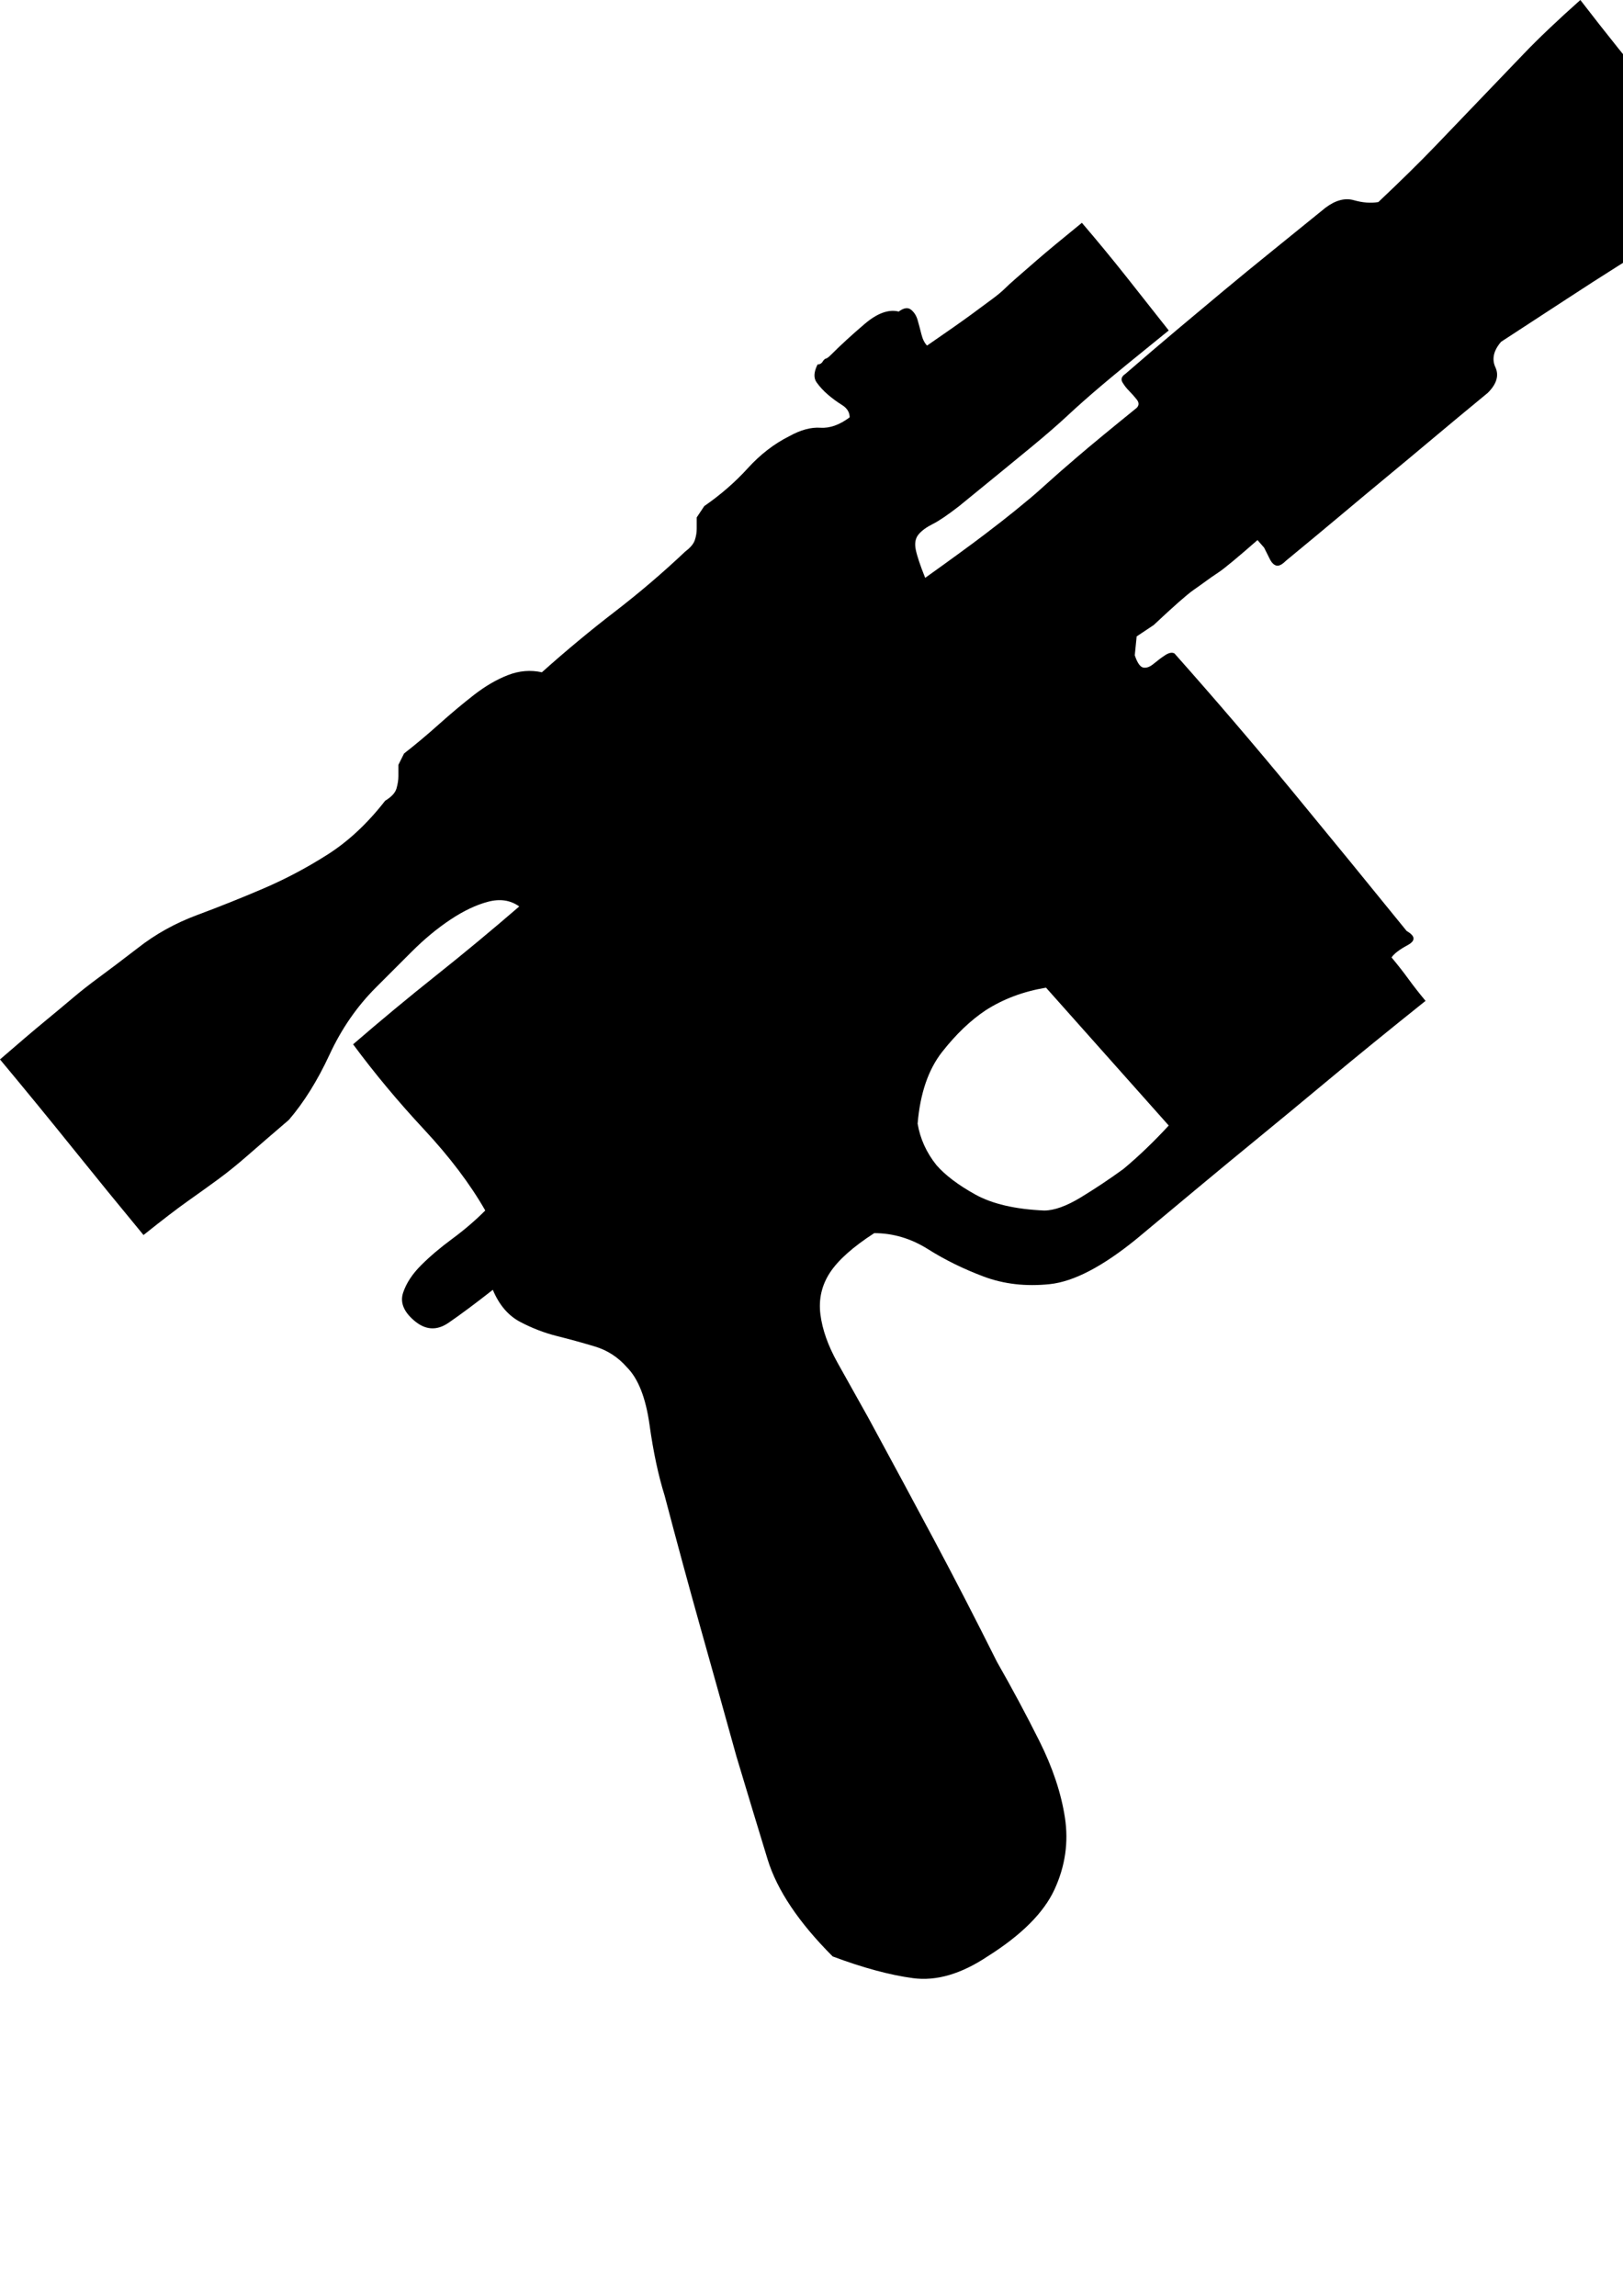 <?xml version="1.0" encoding="UTF-8" standalone="no"?>
<svg
   xmlns:dc="http://purl.org/dc/elements/1.1/"
   xmlns:cc="http://creativecommons.org/ns#"
   xmlns:rdf="http://www.w3.org/1999/02/22-rdf-syntax-ns#"
   xmlns:svg="http://www.w3.org/2000/svg"
   xmlns="http://www.w3.org/2000/svg"
   xmlns:sodipodi="http://sodipodi.sourceforge.net/DTD/sodipodi-0.dtd"
   xmlns:inkscape="http://www.inkscape.org/namespaces/inkscape"
   width="210mm"
   height="297mm"
   viewBox="0 0 210 297"
   version="1.1"
   id="svg2076"
   inkscape:version="1.0.2-2 (e86c870879, 2021-01-15)"
   sodipodi:docname="ranged.svg">
  <defs
     id="defs2070" />
  <sodipodi:namedview
     id="base"
     pagecolor="#ffffff"
     bordercolor="#666666"
     borderopacity="1.0"
     inkscape:pageopacity="0.0"
     inkscape:pageshadow="2"
     inkscape:zoom="0.35"
     inkscape:cx="400"
     inkscape:cy="560"
     inkscape:document-units="mm"
     inkscape:current-layer="layer1"
     inkscape:document-rotation="0"
     showgrid="false"
     inkscape:pagecheckerboard="true"
     showborder="false"
     inkscape:window-width="1267"
     inkscape:window-height="1198"
     inkscape:window-x="156"
     inkscape:window-y="156"
     inkscape:window-maximized="0" />
  <g
     inkscape:label="Layer 1"
     inkscape:groupmode="layer"
     id="layer1">
    <path
       d="m 204.482,0 q 4.886,6.352 9.894,12.337 5.008,5.985 10.383,12.093 -4.886,3.42 -8.428,5.619 -3.542,2.199 -6.84,4.275 -3.298,2.077 -6.84,4.397 -3.542,2.321 -8.428,5.497 -1.466,1.71 -0.733,3.298 0.733,1.588 -0.977,3.298 -4.153,3.42 -7.207,5.985 -3.054,2.565 -5.863,4.886 -2.809,2.321 -5.863,4.886 -3.054,2.565 -7.207,5.985 -0.733,0.733 -1.222,0.611 -0.489,-0.122 -0.855,-0.855 l -0.733,-1.466 q 0,0 -0.855,-0.977 -3.909,3.42 -5.008,4.153 -1.099,0.733 -1.588,1.099 -0.489,0.366 -1.71,1.222 -1.222,0.855 -5.13,4.52 l -2.199,1.466 q 0,0 -0.244,2.443 0.489,1.466 1.099,1.588 0.611,0.122 1.344,-0.489 0.733,-0.611 1.466,-1.099 0.733,-0.489 1.222,-0.244 7.818,8.795 15.269,17.834 7.451,9.039 14.78,18.078 1.71,0.977 0.122,1.832 -1.588,0.855 -2.077,1.588 1.222,1.466 2.199,2.809 0.977,1.344 2.199,2.809 -7.329,5.863 -12.459,10.139 -5.13,4.275 -9.161,7.573 -4.031,3.298 -7.696,6.352 l -8.062,6.718 q -6.596,5.375 -11.238,5.863 -4.642,0.489 -8.551,-0.977 -3.909,-1.466 -7.207,-3.542 -3.298,-2.077 -6.963,-2.077 -4.153,2.687 -5.741,5.13 -1.588,2.443 -1.222,5.375 0.366,2.932 2.199,6.23 1.832,3.298 4.031,7.207 4.642,8.551 8.551,15.88 3.909,7.329 8.062,15.635 2.932,5.13 5.497,10.261 2.565,5.13 3.298,9.894 0.733,4.764 -1.344,9.284 -2.077,4.52 -8.673,8.673 -5.13,3.42 -9.65,2.809 -4.52,-0.611 -10.383,-2.809 -6.596,-6.596 -8.428,-12.582 -1.832,-5.985 -4.031,-13.315 -2.443,-8.795 -4.642,-16.613 -2.199,-7.818 -4.642,-17.101 -1.222,-3.909 -1.954,-9.161 -0.733,-5.253 -2.932,-7.451 -1.71,-1.954 -4.153,-2.687 -2.443,-0.733 -4.886,-1.344 -2.443,-0.611 -4.764,-1.832 -2.321,-1.222 -3.542,-4.153 -3.42,2.687 -5.741,4.275 -2.321,1.588 -4.52,-0.366 -1.954,-1.71 -1.344,-3.542 0.611,-1.832 2.321,-3.542 1.71,-1.71 4.031,-3.42 2.321,-1.71 4.275,-3.665 -2.932,-5.13 -7.94,-10.505 -5.008,-5.375 -9.161,-10.994 5.375,-4.642 10.749,-8.917 5.375,-4.275 10.749,-8.917 -1.71,-1.222 -4.031,-0.611 -2.321,0.611 -4.886,2.321 -2.565,1.71 -5.008,4.153 l -4.642,4.642 q -3.665,3.665 -5.985,8.673 -2.321,5.008 -5.253,8.428 -3.42,2.932 -5.375,4.642 -1.954,1.71 -3.787,3.054 -1.832,1.344 -3.909,2.809 -2.077,1.466 -5.741,4.397 Q 13.925,154.155 9.406,148.536 4.886,142.917 0,137.054 q 3.665,-3.176 5.741,-4.886 2.077,-1.71 3.665,-3.054 1.588,-1.344 3.42,-2.687 1.832,-1.344 5.008,-3.787 3.42,-2.687 7.696,-4.275 4.275,-1.588 8.551,-3.42 4.275,-1.832 8.306,-4.397 4.031,-2.565 7.451,-6.963 1.222,-0.733 1.466,-1.588 0.244,-0.855 0.244,-1.588 v -1.466 q 0,0 0.733,-1.466 2.199,-1.71 4.52,-3.787 2.321,-2.077 4.52,-3.787 2.199,-1.71 4.397,-2.565 2.199,-0.855 4.397,-0.366 4.642,-4.153 9.406,-7.818 4.764,-3.665 9.161,-7.818 0.977,-0.733 1.222,-1.466 0.244,-0.733 0.244,-1.466 v -1.466 q 0,0 0.977,-1.466 3.176,-2.199 5.619,-4.886 2.443,-2.687 5.375,-4.153 2.199,-1.222 4.031,-1.099 1.832,0.122 3.787,-1.344 0,-0.977 -0.977,-1.588 -0.977,-0.611 -1.832,-1.344 -0.855,-0.733 -1.466,-1.588 -0.611,-0.855 0.122,-2.321 0.489,0 0.733,-0.489 l 0.244,-0.244 q 0.244,0 0.733,-0.489 1.954,-1.954 4.397,-4.031 2.443,-2.077 4.397,-1.588 0.977,-0.733 1.588,-0.244 0.611,0.489 0.855,1.344 0.244,0.855 0.489,1.832 0.244,0.977 0.733,1.466 3.909,-2.687 5.741,-4.031 1.832,-1.344 2.809,-2.077 0.977,-0.733 1.466,-1.222 0.489,-0.489 1.466,-1.344 0.977,-0.855 2.809,-2.443 1.832,-1.588 5.741,-4.764 2.932,3.42 5.741,6.963 2.809,3.542 5.497,6.963 -6.352,5.13 -8.795,7.207 -2.443,2.077 -4.275,3.787 -1.832,1.71 -4.642,4.031 -2.809,2.321 -9.406,7.696 -2.199,1.71 -3.42,2.321 -1.222,0.611 -1.832,1.344 -0.611,0.733 -0.366,1.954 0.244,1.222 1.222,3.665 5.13,-3.665 7.696,-5.619 2.565,-1.954 3.909,-3.054 1.344,-1.099 2.077,-1.71 0.733,-0.611 2.077,-1.832 1.344,-1.222 3.909,-3.42 2.565,-2.199 7.696,-6.352 0.489,-0.489 0,-1.099 -0.489,-0.611 -0.977,-1.099 -0.489,-0.489 -0.855,-1.099 -0.366,-0.611 0.366,-1.099 3.665,-3.176 6.718,-5.741 3.054,-2.565 5.985,-5.008 2.932,-2.443 6.108,-5.008 3.176,-2.565 7.085,-5.741 1.954,-1.466 3.665,-0.977 1.71,0.489 3.176,0.244 4.397,-4.153 7.329,-7.207 2.932,-3.054 5.741,-5.985 2.809,-2.932 5.741,-5.985 Q 200.084,3.909 204.482,0 Z M 135.344,127.77 q -4.397,0.733 -7.818,2.932 -2.932,1.954 -5.619,5.375 -2.687,3.42 -3.176,9.284 0.489,2.932 2.443,5.375 1.71,1.954 5.008,3.787 3.298,1.832 8.917,2.077 1.954,0 4.764,-1.71 2.809,-1.71 5.497,-3.665 2.932,-2.443 5.863,-5.619 z"
       id="path30"
       style="display:inline;stroke-width:0.244"
       inkscape:label="Ranged" />
  </g>
</svg>
